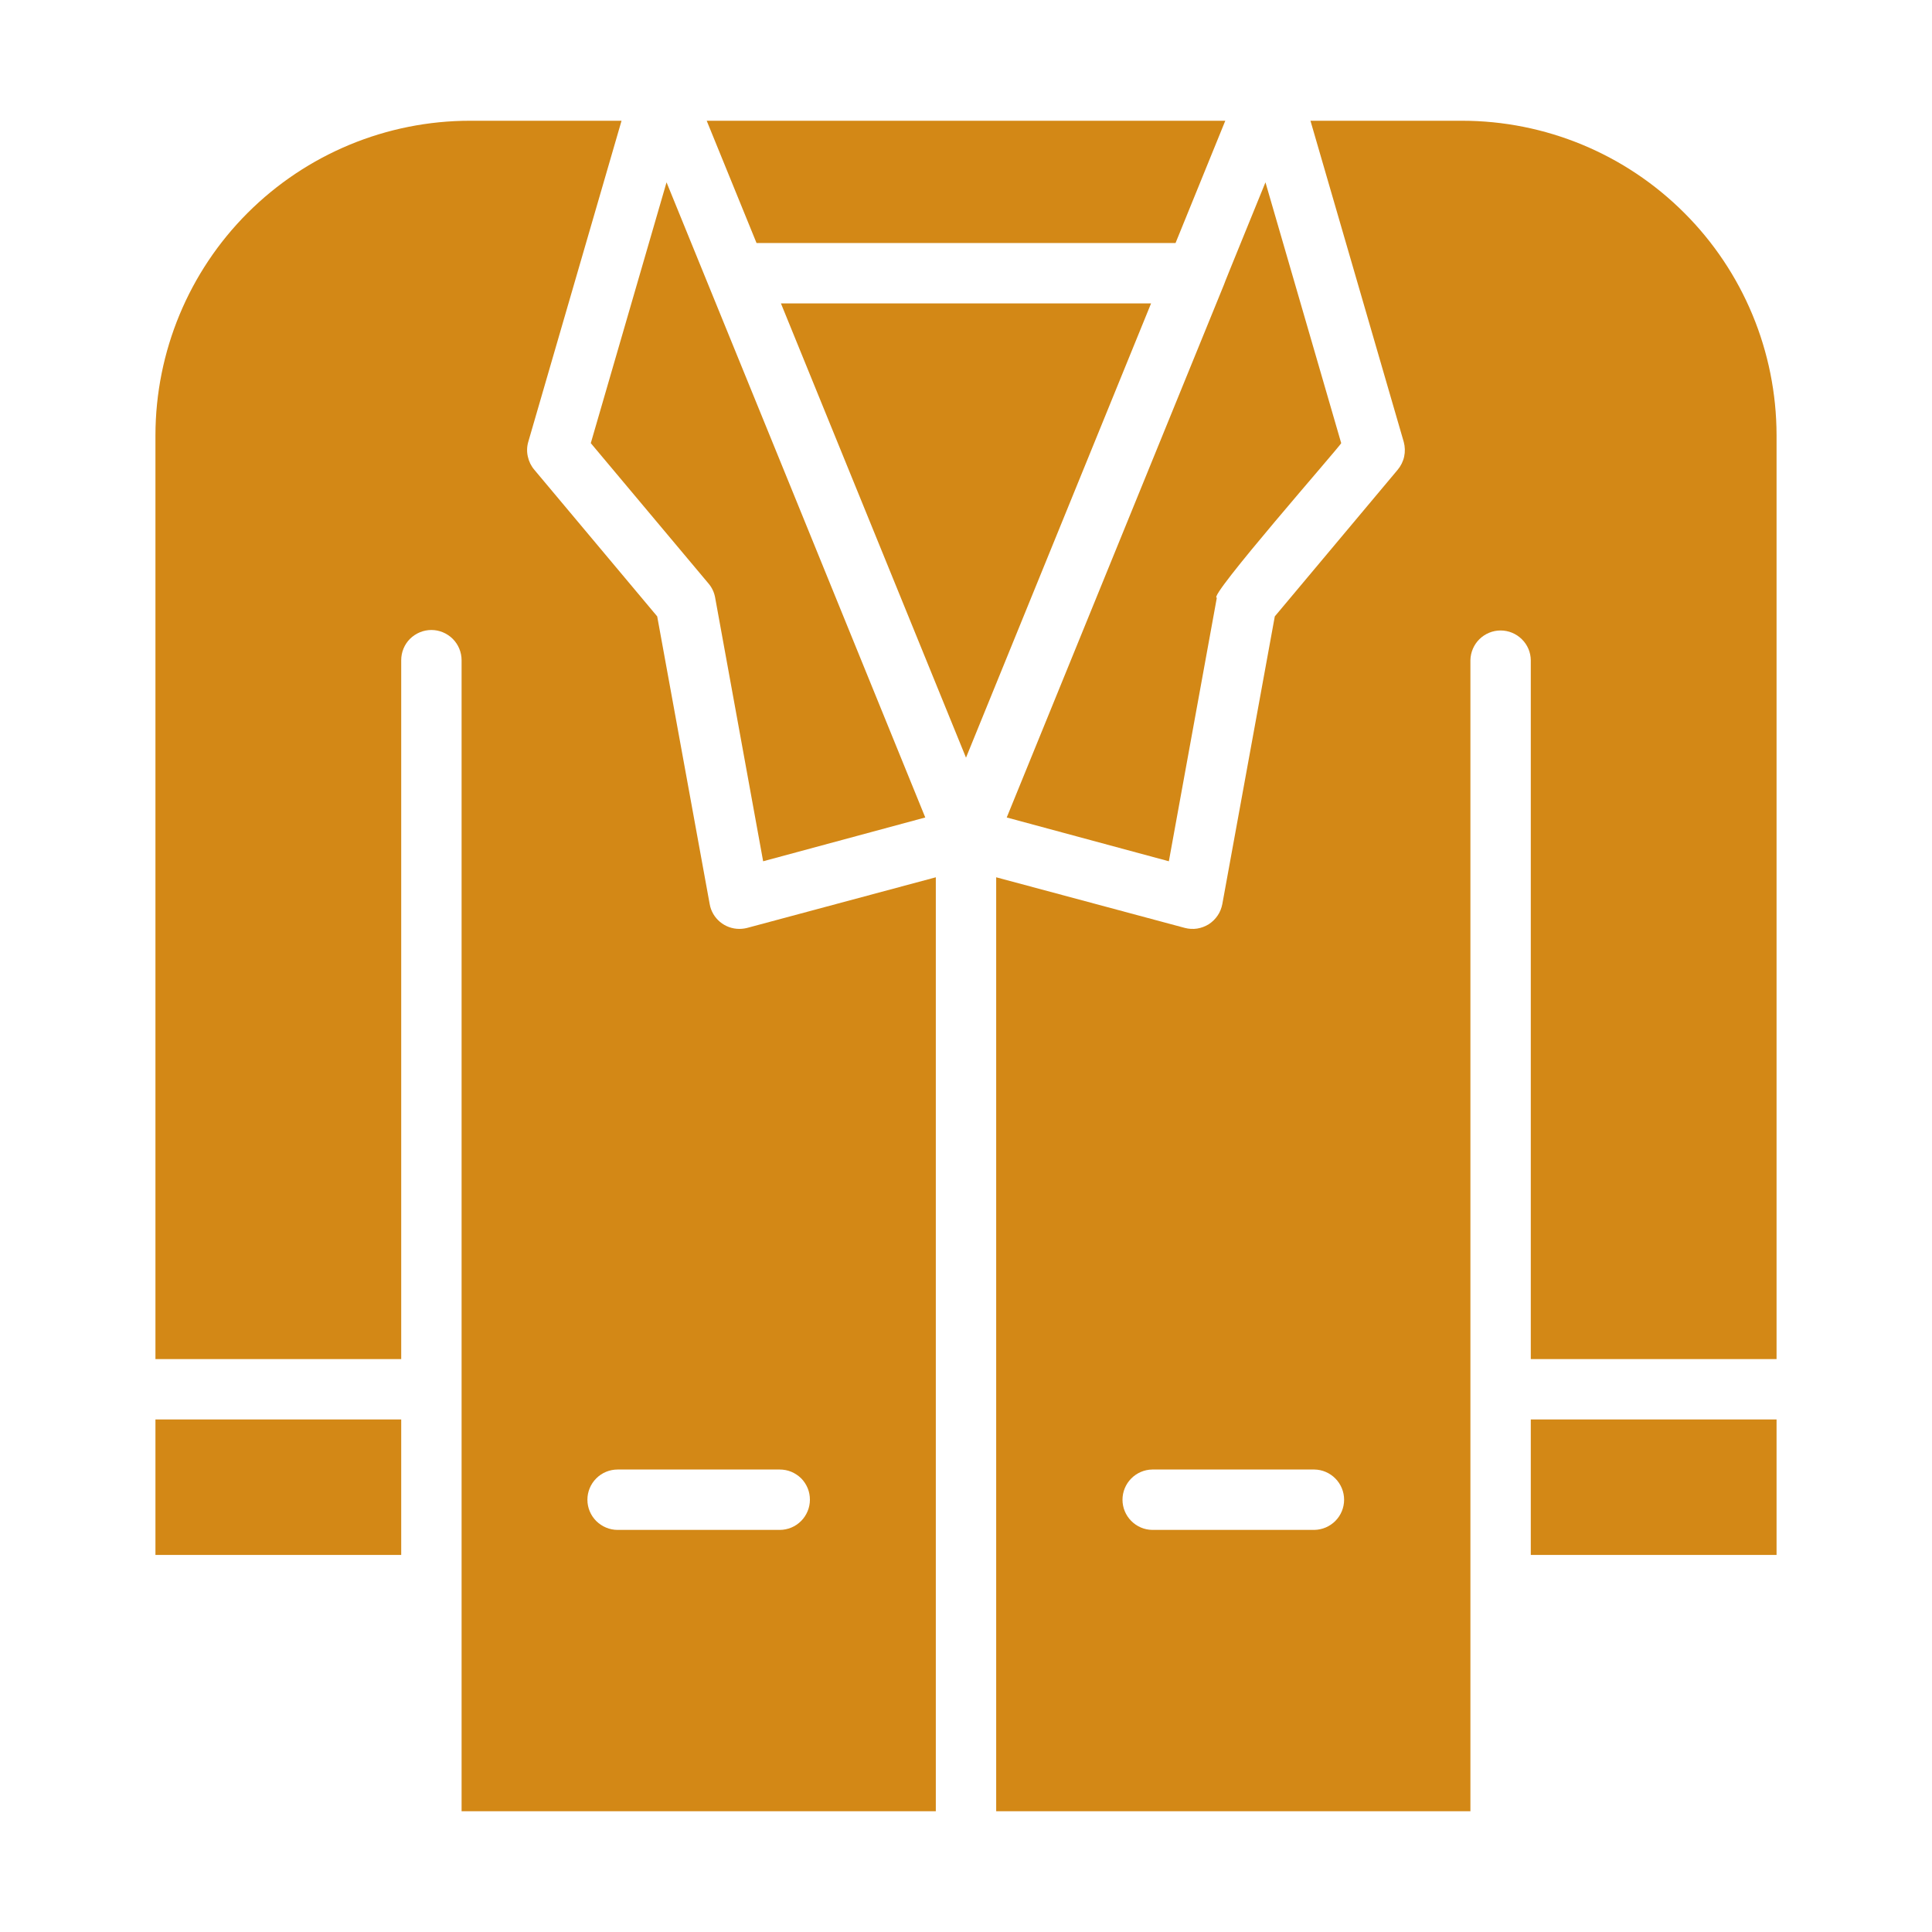 <svg width="24" height="24" viewBox="0 0 24 24" fill="none" xmlns="http://www.w3.org/2000/svg">
<path d="M14.603 3.019L15.221 1.5H8.779L9.398 3.019H14.603Z" fill="#D38816"/>
<path d="M9.701 3.769L12 9.412L14.299 3.769H9.701Z" fill="#D38816"/>
<path d="M8.805 7.253C8.846 7.302 8.873 7.362 8.884 7.425L9.48 10.699L11.494 10.155C11.121 9.235 8.586 3.014 8.28 2.265L7.339 5.505L8.805 7.253Z" fill="#D38816"/>
<path d="M15.203 3.54L12.506 10.155L14.52 10.699L15.116 7.425C14.982 7.439 16.656 5.534 16.661 5.505L15.72 2.265C15.72 2.269 15.2 3.536 15.203 3.54Z" fill="#D38816"/>
<path d="M19.016 17.633H22.069V19.316H19.016V17.633Z" fill="#D38816"/>
<path d="M18.161 1.5H16.279L17.438 5.49C17.454 5.549 17.456 5.612 17.443 5.672C17.43 5.732 17.402 5.788 17.363 5.835L15.836 7.657L15.184 11.231C15.174 11.282 15.155 11.331 15.126 11.373C15.097 11.416 15.059 11.453 15.016 11.481C14.972 11.508 14.923 11.527 14.872 11.535C14.821 11.543 14.769 11.54 14.719 11.527L12.375 10.898V22.5H18.266V8.201C18.268 8.103 18.308 8.009 18.378 7.94C18.448 7.871 18.543 7.832 18.641 7.832C18.74 7.832 18.834 7.871 18.904 7.94C18.975 8.009 19.015 8.103 19.016 8.201V16.883H22.069V5.404C22.067 4.368 21.655 3.375 20.922 2.644C20.19 1.912 19.197 1.5 18.161 1.5ZM16.328 19.005H14.314C14.215 19.004 14.121 18.963 14.052 18.893C13.983 18.823 13.944 18.729 13.944 18.63C13.944 18.532 13.983 18.437 14.052 18.367C14.121 18.297 14.215 18.256 14.314 18.255H16.328C16.426 18.256 16.52 18.297 16.589 18.367C16.658 18.437 16.697 18.532 16.697 18.63C16.697 18.729 16.658 18.823 16.589 18.893C16.52 18.963 16.426 19.003 16.328 19.005Z" fill="#D38816"/>
<path d="M1.931 17.633H4.984V19.316H1.931V17.633Z" fill="#D38816"/>
<path d="M9.184 11.539C9.096 11.539 9.011 11.508 8.944 11.452C8.877 11.396 8.831 11.318 8.816 11.231L8.164 7.657L6.637 5.835C6.597 5.788 6.57 5.732 6.557 5.672C6.543 5.612 6.545 5.549 6.562 5.49L7.721 1.5H5.839C4.803 1.5 3.81 1.912 3.077 2.644C2.345 3.375 1.933 4.368 1.931 5.404V16.883H4.984V8.201C4.984 8.102 5.023 8.006 5.093 7.936C5.164 7.866 5.259 7.826 5.359 7.826C5.458 7.826 5.553 7.866 5.624 7.936C5.694 8.006 5.734 8.102 5.734 8.201V22.5H11.625V10.898L9.281 11.527C9.249 11.535 9.216 11.539 9.184 11.539ZM10.061 18.63C10.061 18.729 10.021 18.825 9.951 18.895C9.881 18.965 9.786 19.005 9.686 19.005H7.672C7.573 19.005 7.478 18.965 7.407 18.895C7.337 18.825 7.297 18.73 7.297 18.63C7.297 18.53 7.337 18.435 7.407 18.365C7.478 18.294 7.573 18.255 7.672 18.255H9.686C9.735 18.255 9.784 18.264 9.83 18.283C9.875 18.302 9.917 18.33 9.952 18.364C9.987 18.399 10.014 18.441 10.033 18.486C10.052 18.532 10.061 18.581 10.061 18.63Z" fill="#D38816"/>
</svg>
